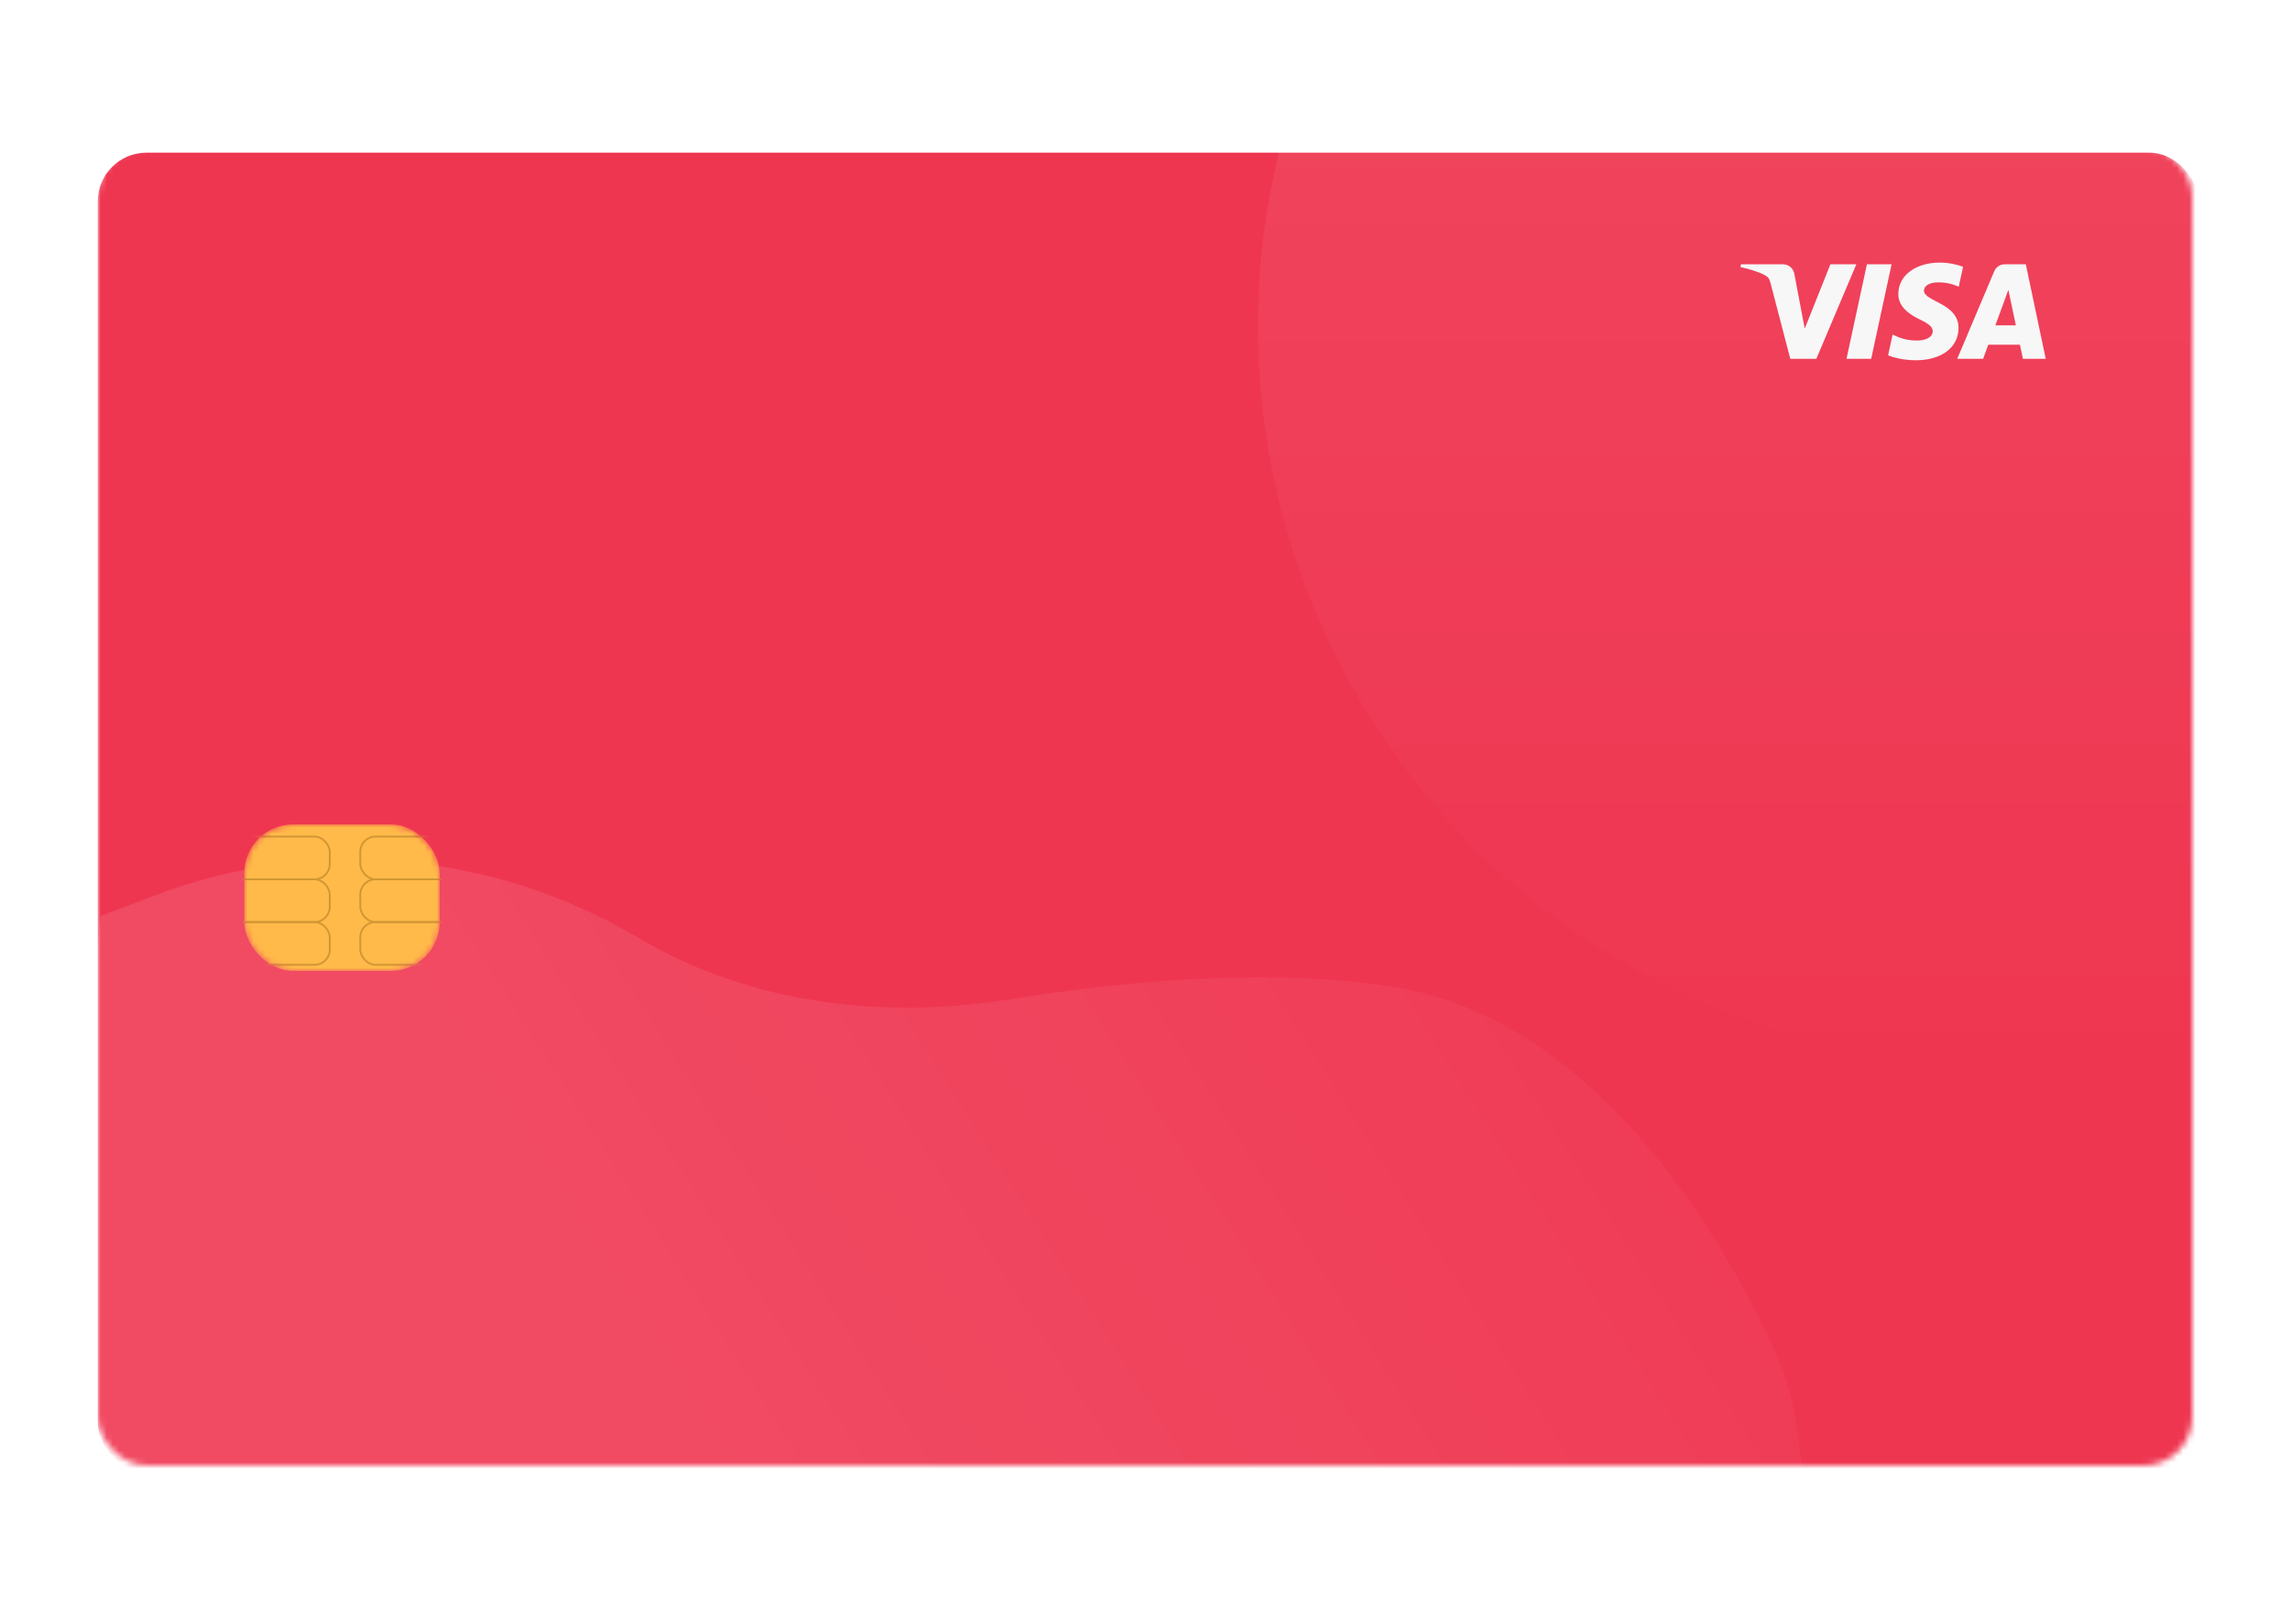 <svg width="375" height="266" viewBox="0 0 375 266" fill="none" xmlns="http://www.w3.org/2000/svg">
<defs>
<filter id="filter0_d_6440_4649" x="-9" y="0" width="394" height="266" filterUnits="userSpaceOnUse" color-interpolation-filters="sRGB">
<feFlood flood-opacity="0" result="BackgroundImageFix"/>
<feColorMatrix in="SourceAlpha" type="matrix" values="0 0 0 0 0 0 0 0 0 0 0 0 0 0 0 0 0 0 127 0" result="hardAlpha"/>
<feOffset dy="1"/>
<feGaussianBlur stdDeviation="12.5"/>
<feColorMatrix type="matrix" values="0 0 0 0 0 0 0 0 0 0 0 0 0 0 0 0 0 0 0.08 0"/>
<feBlend mode="normal" in2="BackgroundImageFix" result="effect1_dropShadow_6440_4649"/>
<feBlend mode="normal" in="SourceGraphic" in2="effect1_dropShadow_6440_4649" result="shape"/>
</filter>
<linearGradient id="paint0_linear_6440_4649" x1="119.5" y1="237.5" x2="311" y2="116.5" gradientUnits="userSpaceOnUse">
<stop stop-color="white"/>
<stop offset="1" stop-color="white" stop-opacity="0"/>
</linearGradient>
<linearGradient id="paint1_linear_6440_4649" x1="326.5" y1="-67" x2="326.5" y2="174" gradientUnits="userSpaceOnUse">
<stop stop-color="white"/>
<stop offset="1" stop-color="white" stop-opacity="0"/>
</linearGradient>
<clipPath id="clip0_6440_4649">
<rect width="50" height="16" fill="white" transform="translate(285 43)"/>
</clipPath>
</defs>
<mask id="mask0_6440_4649" style="mask-type:alpha" maskUnits="userSpaceOnUse" x="16" y="24" width="343" height="216">
<rect x="16" y="24" width="343" height="216" rx="8" fill="#F7F7F7"/>
</mask>
<g mask="url(#mask0_6440_4649)">
<g filter="url(#filter0_d_6440_4649)">
<rect x="16" y="24" width="344" height="216" rx="8" fill="#EF3651"/>
</g>
<path d="M227.5 161.5C207.204 158.502 183.838 160.679 165.418 163.642C144.515 167.005 122.696 164.38 104.493 153.567C80.488 139.309 51.291 136.779 25.192 146.697L16.5 150L8 247H296L294.425 235.028C293.81 230.357 292.712 225.786 290.764 221.496C283.629 205.785 262.541 166.677 227.5 161.5Z" fill="url(#paint0_linear_6440_4649)" fill-opacity="0.1"/>
<circle cx="326.5" cy="53.5" r="120.5" fill="url(#paint1_linear_6440_4649)" fill-opacity="0.1"/>
<mask id="mask1_6440_4649" style="mask-type:alpha" maskUnits="userSpaceOnUse" x="40" y="135" width="32" height="24">
<rect x="40" y="135" width="32" height="24" rx="8" fill="#FFBA49"/>
</mask>
<g mask="url(#mask1_6440_4649)">
<rect x="40" y="135" width="32" height="24" rx="8" fill="#FFBA49"/>
<rect x="34" y="137" width="20" height="7" rx="2.5" stroke="#D29634" stroke-width="0.3"/>
<rect x="34" y="144" width="20" height="7" rx="2.5" stroke="#D29634" stroke-width="0.3"/>
<rect x="34" y="151" width="20" height="7" rx="2.5" stroke="#D29634" stroke-width="0.3"/>
<rect x="59" y="137" width="20" height="7" rx="2.5" stroke="#D29634" stroke-width="0.3"/>
<rect x="59" y="144" width="20" height="7" rx="2.5" stroke="#D29634" stroke-width="0.3"/>
<rect x="59" y="151" width="20" height="7" rx="2.5" stroke="#D29634" stroke-width="0.3"/>
</g>
</g>
<g clip-path="url(#clip0_6440_4649)">
<path d="M303.984 43.283L297.437 58.758H293.167L289.946 46.408C289.75 45.648 289.58 45.368 288.986 45.049C288.015 44.526 286.411 44.036 285 43.732L285.095 43.283H291.97C292.42 43.282 292.855 43.441 293.196 43.73C293.538 44.02 293.764 44.42 293.833 44.861L295.535 53.816L299.74 43.283H303.984ZM320.718 53.705C320.736 49.621 315.018 49.396 315.057 47.571C315.07 47.016 315.603 46.426 316.771 46.275C318.137 46.147 319.513 46.386 320.754 46.967L321.464 43.686C320.255 43.236 318.975 43.004 317.684 43C313.691 43 310.88 45.104 310.857 48.115C310.831 50.344 312.863 51.586 314.395 52.327C315.968 53.085 316.496 53.572 316.49 54.25C316.479 55.289 315.235 55.747 314.072 55.765C312.041 55.796 310.862 55.221 309.922 54.787L309.191 58.178C310.134 58.607 311.877 58.982 313.684 59C317.928 59 320.704 56.923 320.718 53.705ZM331.263 58.758H335L331.738 43.283H328.29C327.921 43.28 327.56 43.386 327.254 43.589C326.947 43.791 326.709 44.08 326.57 44.418L320.508 58.758H324.749L325.592 56.446H330.775L331.263 58.758ZM326.755 53.275L328.882 47.464L330.106 53.275H326.755ZM309.757 43.283L306.416 58.758H302.375L305.717 43.283H309.757Z" fill="#F7F7F7"/>
</g>
</svg>
